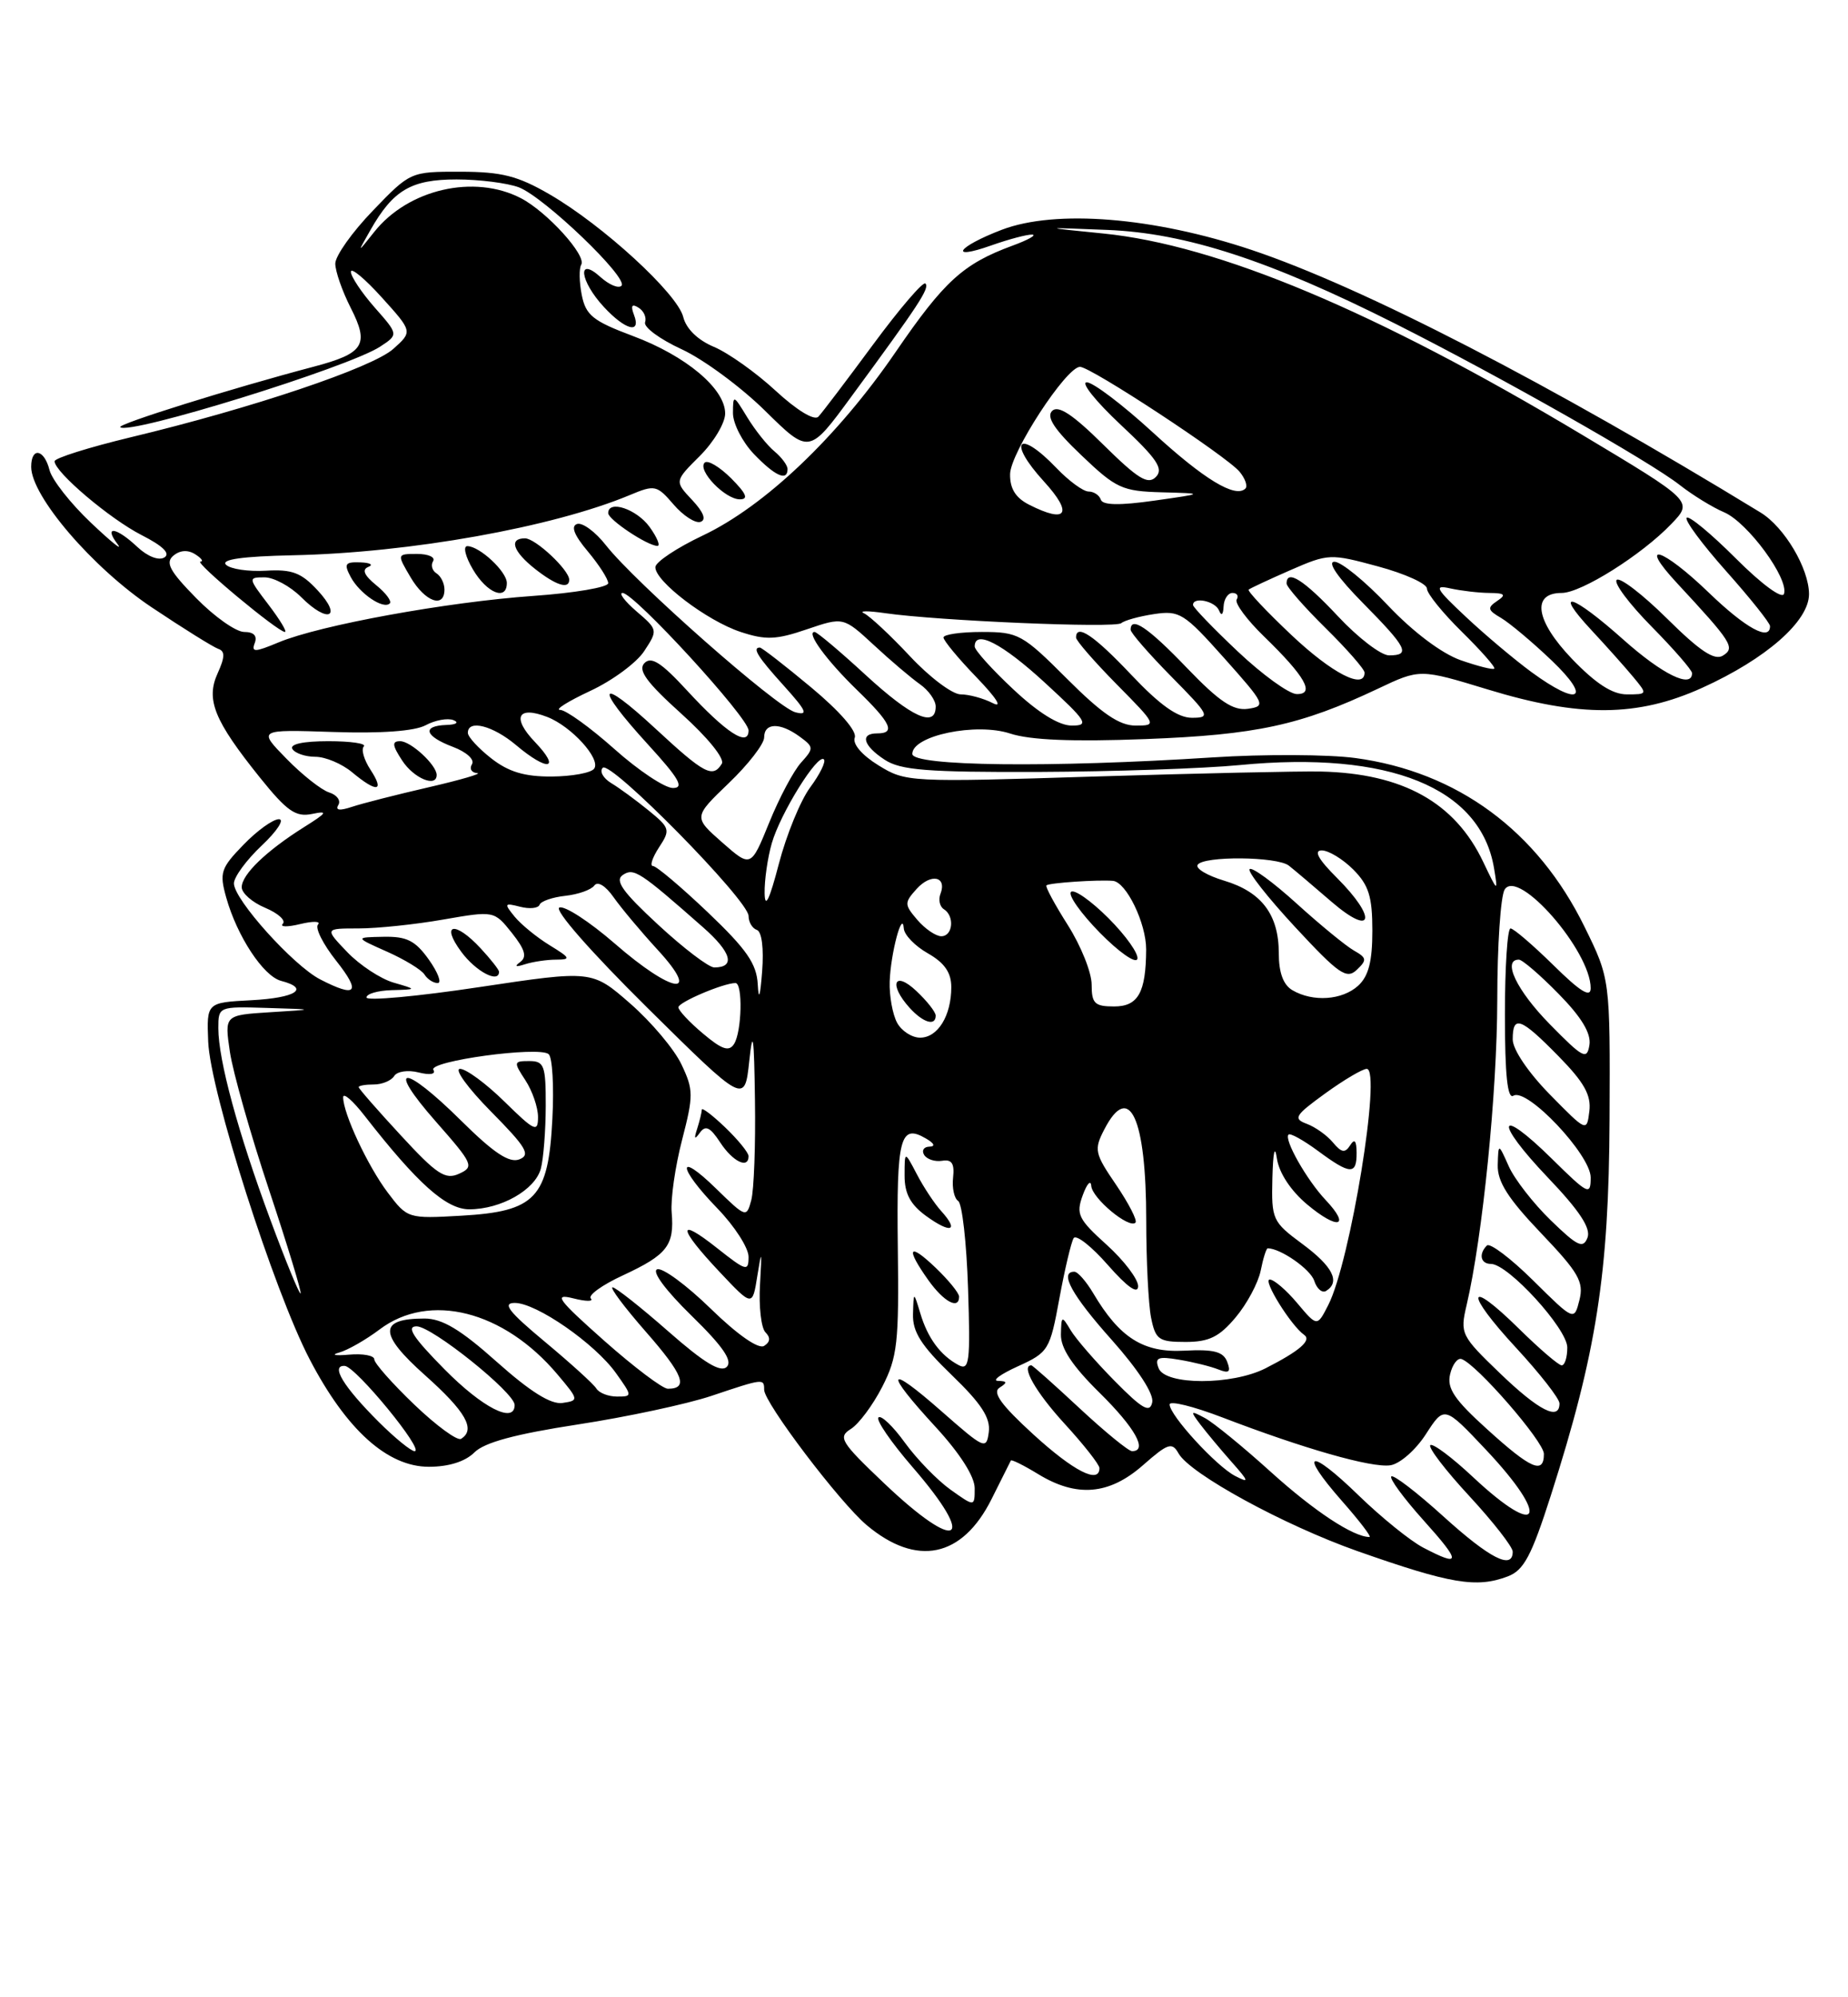 <?xml version="1.0" encoding="UTF-8" standalone="no"?>
<!DOCTYPE svg PUBLIC "-//W3C//DTD SVG 1.1//EN" "http://www.w3.org/Graphics/SVG/1.1/DTD/svg11.dtd" >
<svg xmlns="http://www.w3.org/2000/svg" xmlns:xlink="http://www.w3.org/1999/xlink" version="1.1" viewBox="0 0 237 256">
 <g >
 <path fill="currentColor"
d=" M 193.37 202.05 C 195.43 201.27 196.41 199.42 198.89 191.68 C 204.75 173.38 206.33 163.27 206.42 143.49 C 206.50 125.47 206.50 125.47 203.20 118.77 C 197.16 106.47 186.89 98.92 173.83 97.16 C 170.35 96.69 162.10 96.65 155.50 97.08 C 134.69 98.42 117.00 98.21 117.00 96.63 C 117.00 94.28 125.19 92.58 129.55 94.02 C 132.12 94.86 137.52 95.09 146.89 94.73 C 161.12 94.19 166.80 92.96 176.70 88.28 C 182.10 85.72 182.10 85.72 190.80 88.37 C 202.59 91.97 210.03 91.91 218.30 88.16 C 226.51 84.44 232.00 79.62 232.00 76.15 C 231.99 72.86 228.85 67.57 225.80 65.70 C 198.68 49.14 174.78 36.81 160.50 32.03 C 147.95 27.83 135.38 26.82 128.48 29.45 C 122.78 31.63 121.54 33.43 127.09 31.47 C 129.38 30.66 131.76 30.03 132.38 30.07 C 132.99 30.11 131.86 30.75 129.84 31.49 C 123.53 33.81 121.09 36.03 114.87 45.11 C 107.42 55.99 98.08 64.87 90.13 68.64 C 86.81 70.21 84.08 72.03 84.05 72.68 C 83.97 74.48 90.65 79.56 94.96 80.99 C 98.20 82.06 99.53 82.01 103.48 80.66 C 108.16 79.07 108.16 79.07 112.06 82.67 C 114.20 84.66 116.87 86.92 117.98 87.70 C 119.09 88.48 120.00 89.76 120.00 90.56 C 120.00 93.34 116.93 91.95 111.00 86.50 C 107.71 83.47 104.77 81.00 104.47 81.00 C 103.33 81.00 106.01 84.66 109.92 88.45 C 114.28 92.68 114.90 94.00 112.50 94.00 C 110.25 94.00 110.69 95.57 113.46 97.38 C 115.50 98.72 118.91 98.99 133.21 98.94 C 142.72 98.90 154.32 98.51 159.00 98.06 C 178.17 96.21 189.86 100.95 191.60 111.25 C 192.13 114.42 192.09 114.40 190.21 110.46 C 186.58 102.84 179.90 99.13 169.40 98.89 C 166.70 98.83 153.63 99.12 140.35 99.53 C 116.58 100.28 116.15 100.25 112.65 98.09 C 110.54 96.79 109.31 95.35 109.62 94.54 C 109.93 93.73 107.69 91.15 104.02 88.10 C 100.65 85.29 97.69 83.00 97.45 83.00 C 96.43 83.00 97.18 84.20 100.54 87.91 C 103.44 91.13 103.71 91.74 101.99 91.29 C 99.61 90.67 81.43 74.64 77.71 69.89 C 76.36 68.16 74.69 66.94 74.01 67.16 C 73.18 67.44 73.63 68.59 75.39 70.68 C 76.82 72.39 78.00 74.22 78.00 74.75 C 78.00 75.27 73.68 76.01 68.39 76.38 C 57.31 77.16 41.02 80.13 35.74 82.33 C 32.68 83.61 32.21 83.63 32.67 82.42 C 33.02 81.50 32.55 81.00 31.32 81.00 C 30.27 81.00 27.50 79.05 25.16 76.66 C 21.75 73.19 21.17 72.11 22.24 71.22 C 23.09 70.51 24.10 70.45 25.03 71.04 C 25.84 71.55 26.14 71.98 25.71 71.98 C 24.83 72.00 35.64 81.00 36.54 81.00 C 36.85 81.00 35.90 79.43 34.43 77.50 C 31.81 74.07 31.80 74.00 33.93 74.00 C 35.12 74.00 37.24 75.15 38.64 76.55 C 42.06 79.97 43.97 79.15 40.73 75.66 C 38.64 73.40 37.45 72.95 34.09 73.15 C 31.84 73.28 29.54 72.94 28.98 72.38 C 28.30 71.70 31.11 71.31 37.56 71.17 C 52.54 70.86 70.89 67.58 80.78 63.45 C 83.98 62.11 84.24 62.17 86.39 64.67 C 87.63 66.11 89.18 67.11 89.84 66.89 C 90.61 66.63 90.23 65.65 88.77 64.09 C 86.50 61.68 86.50 61.68 89.75 58.44 C 91.54 56.66 93.00 54.21 93.00 53.00 C 93.00 49.82 87.98 45.61 81.15 43.06 C 76.05 41.15 75.13 40.41 74.61 37.82 C 74.28 36.15 74.25 34.41 74.54 33.93 C 75.26 32.77 70.15 27.14 66.80 25.40 C 60.81 22.30 52.36 24.24 48.00 29.72 C 45.79 32.50 45.79 32.50 47.50 29.50 C 50.42 24.36 52.73 23.00 58.55 23.00 C 61.47 23.00 65.07 23.46 66.54 24.01 C 69.79 25.25 80.66 35.67 79.70 36.63 C 79.32 37.01 78.11 36.50 77.01 35.51 C 73.97 32.76 74.34 36.00 77.45 39.35 C 80.21 42.33 82.27 42.85 81.30 40.34 C 80.86 39.18 81.04 38.90 81.88 39.43 C 82.56 39.84 82.94 40.69 82.73 41.31 C 82.52 41.93 84.64 43.49 87.43 44.77 C 90.22 46.06 95.04 49.61 98.13 52.66 C 103.77 58.21 103.77 58.21 109.17 50.85 C 117.89 38.99 119.25 36.92 118.68 36.34 C 118.38 36.05 115.37 39.56 111.98 44.15 C 108.59 48.74 105.43 52.91 104.95 53.41 C 104.43 53.95 102.19 52.59 99.48 50.09 C 96.95 47.75 93.38 45.22 91.56 44.46 C 89.49 43.59 88.00 42.15 87.62 40.62 C 86.87 37.63 77.33 28.88 70.50 24.92 C 66.40 22.54 64.34 22.02 59.07 22.01 C 52.65 22.00 52.62 22.01 47.82 27.00 C 45.17 29.74 43.00 32.80 43.00 33.79 C 43.00 34.77 43.89 37.32 44.98 39.46 C 47.39 44.19 46.70 45.29 40.23 47.00 C 29.76 49.76 15.03 54.36 15.42 54.75 C 16.48 55.82 44.71 47.08 48.75 44.43 C 51.11 42.88 51.11 42.88 48.05 39.41 C 46.37 37.50 45.00 35.44 45.00 34.84 C 45.00 34.23 46.78 35.71 48.96 38.12 C 52.92 42.50 52.92 42.50 50.44 44.72 C 47.75 47.13 32.32 52.32 16.75 56.05 C 11.39 57.34 7.00 58.72 7.00 59.12 C 7.00 60.50 14.07 66.50 18.17 68.59 C 20.90 69.98 21.89 70.95 21.08 71.45 C 20.36 71.89 18.92 71.33 17.61 70.10 C 14.90 67.55 13.24 67.32 15.08 69.75 C 15.80 70.71 14.27 69.47 11.66 67.00 C 9.05 64.53 6.66 61.49 6.35 60.25 C 5.67 57.55 4.00 57.25 4.00 59.84 C 4.00 63.59 11.87 72.77 19.42 77.82 C 23.50 80.55 27.36 82.95 28.00 83.17 C 28.87 83.46 28.85 84.23 27.92 86.28 C 26.37 89.67 27.46 92.35 33.34 99.67 C 36.80 103.97 37.92 104.75 40.00 104.33 C 42.12 103.89 41.97 104.15 39.00 106.01 C 34.15 109.06 31.00 112.09 31.00 113.72 C 31.00 114.48 32.36 115.67 34.02 116.36 C 35.68 117.06 36.69 117.98 36.27 118.40 C 35.85 118.82 36.85 118.84 38.50 118.44 C 40.15 118.04 41.17 118.07 40.78 118.50 C 40.38 118.93 41.43 121.02 43.11 123.14 C 46.34 127.22 45.73 127.94 41.06 125.53 C 37.61 123.75 30.00 115.29 30.00 113.23 C 30.00 112.41 31.61 110.22 33.57 108.37 C 35.54 106.52 36.52 105.00 35.77 105.00 C 35.01 105.00 32.96 106.47 31.22 108.28 C 28.31 111.27 28.12 111.86 29.01 115.03 C 30.40 120.00 33.78 125.13 36.05 125.72 C 39.80 126.70 37.95 127.90 32.25 128.20 C 26.50 128.50 26.50 128.50 26.70 133.50 C 26.95 139.87 35.12 165.43 39.72 174.24 C 44.43 183.27 49.69 188.00 55.00 188.00 C 57.55 188.00 59.67 187.33 60.84 186.16 C 62.12 184.88 66.08 183.81 74.09 182.58 C 80.36 181.62 88.07 179.97 91.22 178.92 C 97.92 176.67 98.00 176.66 98.00 178.13 C 98.00 179.79 107.67 192.55 111.15 195.48 C 117.56 200.86 123.39 199.66 127.15 192.17 C 128.44 189.60 129.56 187.36 129.64 187.20 C 129.71 187.03 131.29 187.81 133.14 188.94 C 138.08 191.96 142.24 191.61 146.57 187.81 C 149.79 184.98 150.31 184.81 151.14 186.28 C 152.61 188.91 164.66 195.48 174.06 198.80 C 186.05 203.02 189.36 203.57 193.37 202.05 Z  M 48.24 75.00 C 46.70 73.74 46.38 73.01 47.24 72.66 C 47.93 72.39 47.47 72.12 46.21 72.08 C 44.25 72.01 44.08 72.27 44.98 73.96 C 46.12 76.09 49.18 78.16 49.99 77.34 C 50.27 77.06 49.48 76.00 48.24 75.00 Z  M 57.00 75.56 C 57.00 74.77 56.54 73.84 55.98 73.49 C 55.42 73.14 55.23 72.44 55.54 71.93 C 55.86 71.42 54.94 71.00 53.50 71.00 C 50.89 71.00 50.89 71.00 52.66 74.00 C 54.51 77.14 57.00 78.03 57.00 75.56 Z  M 65.00 74.72 C 65.00 73.26 61.50 70.00 59.93 70.00 C 59.36 70.00 59.68 71.35 60.66 73.00 C 62.46 76.05 65.00 77.05 65.00 74.72 Z  M 73.00 74.31 C 73.00 73.06 68.67 69.00 67.33 69.00 C 65.22 69.00 65.78 70.68 68.63 72.93 C 71.30 75.03 73.00 75.57 73.00 74.31 Z  M 83.30 67.53 C 81.63 65.24 78.00 64.03 78.00 65.77 C 78.00 66.60 82.99 69.93 84.30 69.97 C 84.73 69.99 84.28 68.89 83.30 67.53 Z  M 93.76 61.30 C 92.27 59.82 90.75 58.92 90.37 59.30 C 89.40 60.27 92.98 64.00 94.88 64.00 C 96.03 64.00 95.73 63.28 93.76 61.30 Z  M 101.00 60.12 C 101.00 59.64 100.25 58.63 99.34 57.87 C 98.42 57.12 96.85 55.15 95.84 53.50 C 94.05 50.56 94.01 50.55 94.00 52.95 C 94.00 54.29 95.21 56.65 96.69 58.20 C 99.40 61.02 101.00 61.74 101.00 60.12 Z  M 182.50 198.35 C 180.85 197.48 177.15 194.49 174.27 191.70 C 167.90 185.50 166.43 185.93 172.07 192.35 C 174.33 194.91 175.93 197.00 175.63 197.00 C 173.56 197.00 168.55 193.69 163.00 188.68 C 159.43 185.45 155.60 182.32 154.50 181.74 C 152.65 180.75 152.61 180.82 153.95 182.59 C 154.75 183.64 156.55 185.80 157.95 187.38 C 160.20 189.92 160.25 190.13 158.39 189.17 C 155.98 187.92 150.00 181.40 150.00 180.01 C 150.00 179.50 153.04 180.25 156.75 181.67 C 167.24 185.69 175.89 188.16 178.30 187.81 C 179.51 187.64 181.55 185.86 182.86 183.83 C 185.23 180.16 185.23 180.16 190.58 185.83 C 198.88 194.63 197.58 197.43 188.94 189.35 C 186.21 186.79 183.73 184.94 183.43 185.23 C 183.14 185.53 185.39 188.47 188.45 191.77 C 191.50 195.07 194.00 198.27 194.00 198.88 C 194.00 201.25 191.10 199.78 185.13 194.38 C 181.71 191.28 178.70 188.97 178.43 189.24 C 178.16 189.50 180.02 192.03 182.56 194.86 C 187.43 200.27 187.41 200.92 182.50 198.35 Z  M 113.39 190.12 C 107.82 184.83 107.44 184.21 109.11 183.16 C 110.13 182.53 111.94 180.10 113.14 177.76 C 115.10 173.93 115.30 172.12 115.14 159.82 C 114.97 145.81 115.44 143.99 118.74 145.92 C 119.82 146.54 120.00 146.95 119.19 146.97 C 118.47 146.99 118.17 147.46 118.52 148.03 C 118.87 148.59 119.90 148.93 120.83 148.78 C 122.06 148.57 122.43 149.13 122.23 150.93 C 122.08 152.26 122.38 153.61 122.88 153.93 C 123.39 154.24 123.96 159.29 124.15 165.15 C 124.46 174.62 124.32 175.71 122.92 174.96 C 120.61 173.72 118.97 171.51 118.02 168.31 C 117.17 165.50 117.17 165.50 117.09 168.43 C 117.02 170.71 118.14 172.47 122.06 176.25 C 125.85 179.90 127.04 181.73 126.81 183.54 C 126.51 185.85 126.26 185.73 120.75 180.89 C 113.68 174.67 113.31 175.66 120.01 182.92 C 123.10 186.28 125.00 189.25 125.00 190.74 C 125.00 193.14 125.00 193.14 121.91 190.94 C 120.21 189.73 117.57 187.01 116.04 184.90 C 114.52 182.79 112.99 181.34 112.66 181.68 C 112.32 182.01 114.29 184.87 117.02 188.03 C 125.43 197.73 122.92 199.18 113.39 190.12 Z  M 123.00 166.19 C 123.00 165.74 121.65 164.08 120.00 162.50 C 116.52 159.17 116.09 159.91 119.07 164.10 C 121.05 166.87 123.00 167.91 123.00 166.19 Z  M 120.73 155.25 C 119.85 154.29 118.44 152.15 117.58 150.50 C 116.01 147.50 116.01 147.50 116.01 150.67 C 116.00 152.97 116.75 154.38 118.75 155.84 C 121.93 158.15 123.05 157.82 120.73 155.25 Z  M 132.52 183.85 C 128.39 180.07 127.23 178.47 128.19 177.86 C 129.22 177.21 129.18 177.02 128.00 176.99 C 127.17 176.97 128.32 176.13 130.55 175.12 C 134.46 173.34 134.65 173.04 135.86 166.44 C 136.55 162.69 137.38 159.20 137.69 158.70 C 138.00 158.19 139.98 159.74 142.08 162.14 C 144.58 164.98 145.93 165.93 145.96 164.87 C 145.98 163.97 144.17 161.58 141.94 159.56 C 138.27 156.25 137.97 155.62 138.86 153.19 C 139.40 151.71 139.89 151.18 139.95 152.00 C 140.07 153.60 144.80 157.53 145.62 156.71 C 145.89 156.45 144.77 154.27 143.15 151.88 C 140.38 147.83 140.28 147.36 141.62 144.77 C 144.83 138.55 147.00 143.25 147.00 156.44 C 147.00 161.56 147.28 167.16 147.62 168.88 C 148.19 171.71 148.60 172.00 152.04 172.00 C 155.05 172.00 156.36 171.36 158.46 168.86 C 159.92 167.13 161.36 164.43 161.68 162.86 C 161.99 161.29 162.40 160.00 162.58 160.00 C 164.23 160.00 168.08 162.69 168.55 164.17 C 168.88 165.19 169.56 165.77 170.07 165.46 C 171.93 164.31 170.92 162.32 167.02 159.44 C 163.18 156.60 163.05 156.31 163.18 151.00 C 163.27 147.63 163.49 146.66 163.76 148.50 C 164.04 150.34 165.54 152.62 167.64 154.38 C 171.58 157.68 173.28 157.28 170.02 153.82 C 167.59 151.25 164.63 146.03 165.25 145.42 C 165.47 145.20 167.16 146.14 169.02 147.51 C 173.17 150.58 174.00 150.62 173.98 147.75 C 173.97 146.19 173.72 145.90 173.15 146.80 C 172.50 147.82 172.04 147.75 170.95 146.44 C 170.19 145.52 168.68 144.45 167.58 144.04 C 165.81 143.38 166.06 142.97 169.95 140.15 C 172.34 138.42 174.74 137.00 175.28 137.00 C 177.21 137.00 173.17 161.77 170.34 167.28 C 168.92 170.06 168.92 170.06 166.37 167.03 C 164.97 165.36 163.38 164.00 162.84 164.00 C 161.89 164.00 165.57 169.92 167.25 171.09 C 168.25 171.79 166.68 173.15 162.30 175.38 C 157.98 177.57 149.43 177.56 148.59 175.37 C 148.06 174.00 148.50 173.82 151.23 174.28 C 153.03 174.58 155.29 175.14 156.26 175.53 C 157.63 176.07 157.88 175.85 157.38 174.54 C 156.88 173.24 155.66 172.92 151.88 173.12 C 146.63 173.40 143.59 171.48 140.20 165.75 C 139.30 164.24 138.22 163.00 137.78 163.00 C 135.81 163.00 137.45 166.00 142.58 171.74 C 145.97 175.55 148.00 178.67 147.77 179.74 C 147.47 181.15 146.51 180.61 142.95 177.00 C 140.50 174.52 137.96 171.59 137.31 170.50 C 136.17 168.59 136.11 168.62 136.06 171.04 C 136.02 172.80 137.52 175.07 141.00 178.50 C 145.58 183.01 147.25 186.00 145.18 186.00 C 144.73 186.00 141.71 183.53 138.45 180.50 C 135.20 177.47 132.42 175.00 132.27 175.00 C 130.87 175.00 132.82 178.43 136.50 182.45 C 138.97 185.14 141.00 187.72 141.00 188.17 C 141.00 190.26 137.69 188.57 132.52 183.85 Z  M 190.73 183.20 C 186.53 179.41 185.54 177.94 185.97 176.15 C 186.26 174.90 186.92 174.02 187.43 174.19 C 189.36 174.83 198.00 184.77 198.00 186.35 C 198.00 189.01 196.35 188.30 190.73 183.20 Z  M 48.57 182.25 C 44.03 177.72 42.36 174.97 44.21 175.07 C 45.63 175.16 54.53 186.00 53.17 186.00 C 52.71 186.00 50.64 184.31 48.57 182.25 Z  M 53.13 180.03 C 50.31 177.33 48.00 174.72 48.00 174.23 C 48.00 173.74 46.54 173.47 44.75 173.63 C 42.96 173.79 42.40 173.66 43.50 173.36 C 44.60 173.05 46.93 171.72 48.68 170.40 C 55.08 165.58 64.59 167.98 71.49 176.16 C 74.25 179.43 74.26 179.51 72.14 179.82 C 70.66 180.04 68.02 178.39 63.74 174.58 C 59.07 170.41 56.73 169.01 54.45 169.00 C 48.53 169.00 48.55 170.96 54.51 176.27 C 59.74 180.93 61.05 183.23 59.13 184.42 C 58.66 184.71 55.96 182.74 53.13 180.03 Z  M 57.00 175.50 C 52.97 171.42 52.05 170.00 53.43 170.00 C 55.39 170.00 66.00 178.50 66.00 180.08 C 66.00 182.54 61.89 180.45 57.00 175.50 Z  M 192.35 176.00 C 187.36 171.20 187.23 170.93 188.09 167.27 C 190.14 158.51 192.00 140.02 192.02 128.20 C 192.02 121.21 192.45 114.83 192.97 114.01 C 194.72 111.25 204.00 121.90 204.00 126.66 C 204.00 127.93 202.67 127.11 199.22 123.71 C 196.58 121.12 194.11 119.00 193.72 119.00 C 193.32 119.00 193.00 123.98 193.00 130.06 C 193.00 137.81 193.33 140.92 194.09 140.44 C 195.83 139.37 204.00 148.01 204.00 150.92 C 204.00 153.27 203.70 153.13 199.02 148.52 C 192.00 141.61 191.56 143.64 198.50 150.92 C 202.58 155.19 204.05 157.43 203.59 158.64 C 203.03 160.08 202.31 159.74 198.89 156.42 C 196.66 154.26 194.24 151.15 193.50 149.50 C 192.16 146.50 192.16 146.50 192.08 149.32 C 192.02 151.45 193.39 153.61 197.62 158.04 C 202.46 163.11 203.14 164.30 202.56 166.62 C 201.88 169.32 201.88 169.32 196.63 164.13 C 193.75 161.28 191.07 159.26 190.69 159.64 C 189.60 160.73 189.88 162.00 191.21 162.00 C 193.41 162.00 201.00 170.31 201.00 172.71 C 201.00 173.97 200.68 175.00 200.28 175.00 C 199.89 175.00 197.43 172.89 194.81 170.31 C 188.06 163.67 187.78 165.57 194.45 172.77 C 197.50 176.07 200.00 179.27 200.00 179.88 C 200.00 182.16 197.36 180.82 192.35 176.00 Z  M 76.48 177.97 C 76.14 177.41 73.16 174.71 69.87 171.97 C 65.24 168.12 64.37 167.00 66.02 167.00 C 68.79 167.00 76.29 172.20 79.00 176.00 C 81.11 178.96 81.11 179.00 79.13 179.00 C 78.02 179.00 76.83 178.54 76.48 177.97 Z  M 77.47 171.83 C 71.50 166.53 70.95 165.77 73.51 166.41 C 75.15 166.83 76.17 166.83 75.77 166.43 C 75.37 166.03 77.23 164.69 79.90 163.46 C 85.58 160.82 86.50 159.63 86.14 155.41 C 85.99 153.69 86.59 149.51 87.47 146.12 C 88.95 140.41 88.94 139.68 87.40 136.44 C 86.49 134.50 83.53 130.99 80.84 128.64 C 75.93 124.35 75.93 124.35 61.47 126.52 C 53.51 127.72 47.00 128.31 47.00 127.85 C 47.00 127.38 48.46 126.96 50.25 126.91 C 53.50 126.82 53.50 126.82 50.46 125.94 C 48.79 125.45 46.12 123.69 44.53 122.03 C 41.63 119.00 41.63 119.00 45.98 119.00 C 48.38 119.00 53.27 118.49 56.85 117.86 C 63.37 116.73 63.37 116.73 65.65 119.58 C 67.34 121.71 67.61 122.65 66.71 123.31 C 65.92 123.89 66.13 123.98 67.33 123.59 C 68.34 123.27 70.14 123.00 71.33 123.00 C 73.26 122.99 73.16 122.79 70.50 121.16 C 68.85 120.15 66.83 118.50 66.00 117.49 C 64.62 115.80 64.67 115.70 66.70 116.22 C 67.91 116.53 69.04 116.42 69.20 115.96 C 69.37 115.51 70.85 115.00 72.50 114.82 C 74.15 114.64 75.82 114.05 76.22 113.50 C 76.65 112.91 77.66 113.53 78.69 115.00 C 79.66 116.38 82.20 119.41 84.35 121.75 C 90.05 127.95 86.24 127.38 78.82 120.92 C 75.60 118.13 72.42 116.06 71.74 116.32 C 71.02 116.59 75.78 122.01 83.00 129.15 C 95.50 141.50 95.50 141.50 96.09 136.00 C 96.55 131.68 96.71 132.75 96.82 141.00 C 96.91 146.78 96.69 152.54 96.35 153.82 C 95.74 156.10 95.67 156.08 91.86 152.37 C 86.75 147.37 86.87 149.59 92.00 154.88 C 94.20 157.15 96.00 159.94 96.00 161.09 C 96.00 163.01 95.71 162.93 92.00 160.00 C 86.79 155.87 86.91 157.32 92.26 163.00 C 96.50 167.50 96.50 167.50 97.13 163.50 C 97.68 160.07 97.72 160.23 97.47 164.63 C 97.30 167.46 97.62 170.22 98.17 170.77 C 98.84 171.44 98.78 172.02 97.99 172.51 C 97.27 172.95 94.59 171.09 91.15 167.74 C 88.04 164.71 84.95 162.44 84.28 162.69 C 83.56 162.96 85.37 165.40 88.68 168.63 C 92.71 172.56 93.98 174.42 93.21 175.19 C 92.43 175.97 90.31 174.69 85.70 170.64 C 82.17 167.54 78.95 165.00 78.56 165.00 C 78.16 165.00 80.09 167.57 82.84 170.71 C 87.64 176.18 88.34 178.00 85.65 178.00 C 84.98 178.00 81.30 175.22 77.47 171.83 Z  M 96.00 148.19 C 96.00 147.74 94.65 146.08 93.00 144.50 C 91.35 142.92 90.00 141.90 90.00 142.23 C 90.00 142.56 89.73 143.66 89.41 144.67 C 88.98 145.99 89.07 146.13 89.75 145.19 C 90.48 144.18 91.07 144.46 92.37 146.44 C 93.98 148.90 96.00 149.87 96.00 148.19 Z  M 55.00 123.00 C 53.26 120.56 52.17 120.01 49.18 120.07 C 45.50 120.14 45.50 120.14 49.64 121.98 C 51.91 122.99 54.07 124.31 54.44 124.91 C 54.82 125.51 55.57 126.00 56.13 126.00 C 56.68 126.00 56.17 124.65 55.00 123.00 Z  M 64.00 124.55 C 64.00 124.30 62.94 122.95 61.64 121.55 C 58.34 117.99 56.45 118.34 59.16 122.00 C 61.03 124.53 64.00 126.09 64.00 124.55 Z  M 34.65 156.28 C 30.52 145.14 28.00 135.86 28.00 131.79 C 28.00 129.01 28.03 129.00 34.25 129.19 C 40.50 129.38 40.50 129.38 34.64 129.74 C 28.79 130.11 28.79 130.11 29.48 134.80 C 29.86 137.39 32.12 145.35 34.50 152.50 C 36.88 159.65 38.70 165.63 38.55 165.78 C 38.40 165.93 36.64 161.66 34.65 156.28 Z  M 49.73 152.86 C 47.16 149.45 43.99 142.68 44.01 140.63 C 44.02 140.01 45.25 141.07 46.75 143.00 C 53.54 151.71 57.23 155.00 60.18 155.00 C 64.25 155.00 68.63 152.51 69.36 149.79 C 69.70 148.53 69.98 144.91 69.99 141.75 C 70.00 136.56 69.79 136.00 67.88 136.00 C 65.87 136.00 65.84 136.11 67.38 138.46 C 68.27 139.82 69.00 141.94 69.00 143.17 C 69.00 145.19 68.57 145.00 64.71 141.21 C 62.35 138.89 59.78 137.00 59.00 137.00 C 58.21 137.00 60.00 139.46 62.96 142.46 C 67.51 147.06 68.08 148.03 66.60 148.60 C 65.31 149.10 63.31 147.77 59.14 143.64 C 51.70 136.28 49.39 136.36 55.89 143.75 C 60.68 149.19 60.84 149.55 58.88 150.44 C 57.11 151.25 56.02 150.53 51.41 145.53 C 48.43 142.31 46.00 139.53 46.00 139.34 C 46.00 139.15 46.87 139.00 47.94 139.00 C 49.01 139.00 50.18 138.51 50.55 137.92 C 50.92 137.32 52.32 137.11 53.69 137.46 C 55.14 137.82 55.93 137.69 55.58 137.13 C 54.89 136.01 69.10 134.06 70.36 135.11 C 70.84 135.50 71.06 139.24 70.84 143.40 C 70.33 153.55 68.70 155.28 59.14 155.82 C 52.33 156.21 52.24 156.18 49.73 152.86 Z  M 198.75 140.27 C 195.97 137.43 194.00 134.51 194.00 133.22 C 194.00 130.05 195.02 130.43 199.87 135.37 C 203.16 138.72 204.08 140.36 203.83 142.42 C 203.50 145.10 203.49 145.09 198.75 140.27 Z  M 198.75 131.27 C 194.51 126.95 192.62 123.00 194.79 123.00 C 195.23 123.00 197.52 124.97 199.88 127.38 C 202.82 130.37 204.07 132.44 203.84 133.93 C 203.53 135.89 203.03 135.63 198.75 131.27 Z  M 90.15 132.47 C 88.42 131.02 87.00 129.50 87.00 129.11 C 87.00 128.46 92.78 126.00 94.32 126.00 C 95.28 126.00 95.14 132.24 94.14 133.81 C 93.49 134.83 92.59 134.53 90.15 132.47 Z  M 115.04 131.07 C 114.47 130.00 114.04 127.64 114.10 125.82 C 114.21 122.26 115.73 116.51 115.91 119.00 C 115.96 119.83 117.36 121.27 119.01 122.20 C 121.13 123.41 122.00 124.66 122.00 126.52 C 122.00 130.19 120.27 133.00 118.00 133.00 C 116.94 133.00 115.60 132.13 115.04 131.07 Z  M 120.00 130.17 C 120.00 129.72 118.88 128.29 117.50 127.00 C 114.66 124.34 113.95 126.18 116.65 129.17 C 118.39 131.09 120.00 131.57 120.00 130.17 Z  M 97.18 126.18 C 97.04 123.53 95.76 121.68 90.77 116.93 C 87.34 113.67 84.18 111.00 83.74 111.00 C 83.31 111.00 83.66 109.93 84.51 108.62 C 86.00 106.36 85.93 106.12 83.17 103.87 C 81.57 102.57 79.42 100.99 78.38 100.37 C 77.35 99.74 76.86 98.86 77.30 98.41 C 78.27 97.39 96.00 115.40 96.00 117.40 C 96.00 118.19 96.48 118.99 97.06 119.19 C 97.70 119.40 97.97 121.56 97.74 124.52 C 97.49 127.76 97.30 128.34 97.18 126.18 Z  M 140.00 126.20 C 140.00 124.65 138.63 121.23 136.95 118.58 C 135.27 115.93 134.03 113.64 134.20 113.48 C 134.53 113.16 140.76 112.74 142.72 112.90 C 144.44 113.04 147.00 118.34 146.99 121.70 C 146.96 127.23 145.96 129.00 142.88 129.00 C 140.39 129.00 140.00 128.62 140.00 126.20 Z  M 142.16 117.69 C 139.91 115.44 137.74 113.92 137.35 114.32 C 136.95 114.72 138.62 117.07 141.05 119.55 C 143.49 122.03 145.65 123.55 145.86 122.92 C 146.07 122.29 144.40 119.93 142.16 117.69 Z  M 165.75 126.92 C 164.58 126.24 164.00 124.67 164.00 122.17 C 164.00 117.24 161.80 114.32 157.00 112.88 C 154.83 112.23 153.30 111.32 153.59 110.85 C 154.31 109.69 163.79 109.77 165.29 110.95 C 165.96 111.47 168.41 113.55 170.75 115.57 C 176.09 120.17 176.67 117.73 171.47 112.53 C 169.07 110.14 168.44 109.00 169.51 109.00 C 170.38 109.00 172.20 110.10 173.55 111.45 C 175.54 113.45 176.00 114.91 176.00 119.30 C 176.00 123.25 175.51 125.13 174.17 126.35 C 172.12 128.20 168.39 128.46 165.75 126.92 Z  M 173.63 121.83 C 172.61 121.25 169.30 118.54 166.29 115.81 C 163.28 113.08 160.57 111.10 160.26 111.40 C 159.96 111.70 162.59 115.05 166.11 118.84 C 171.70 124.86 172.69 125.55 174.00 124.31 C 175.33 123.05 175.29 122.77 173.63 121.83 Z  M 84.41 118.53 C 79.85 114.32 78.81 112.86 79.87 112.15 C 81.28 111.20 82.04 111.70 90.17 118.86 C 93.82 122.07 94.35 124.00 91.60 124.00 C 90.90 124.00 87.66 121.54 84.41 118.53 Z  M 117.65 117.91 C 115.96 115.93 115.96 115.71 117.56 113.93 C 119.40 111.90 121.47 112.33 120.61 114.57 C 120.32 115.32 120.52 116.20 121.04 116.53 C 122.45 117.40 122.21 120.00 120.72 120.00 C 120.02 120.00 118.64 119.06 117.65 117.91 Z  M 98.06 114.49 C 98.03 112.84 98.44 109.95 98.98 108.08 C 100.08 104.25 104.87 96.54 105.66 97.33 C 105.95 97.61 105.16 99.22 103.91 100.91 C 102.66 102.59 100.85 107.02 99.88 110.74 C 98.68 115.34 98.10 116.54 98.06 114.49 Z  M 92.61 107.97 C 88.93 104.73 88.93 104.73 93.46 100.38 C 95.96 97.99 98.00 95.35 98.00 94.52 C 98.00 92.62 100.03 92.57 102.55 94.41 C 104.38 95.75 104.39 95.91 102.74 97.74 C 101.78 98.79 99.94 102.25 98.65 105.43 C 96.30 111.21 96.30 111.21 92.61 107.97 Z  M 43.39 103.18 C 43.74 102.61 43.21 101.88 42.21 101.57 C 41.21 101.25 38.75 99.31 36.74 97.25 C 33.07 93.50 33.07 93.50 42.72 93.82 C 48.86 94.03 53.17 93.71 54.58 92.96 C 55.80 92.30 57.41 92.01 58.15 92.30 C 58.91 92.61 58.52 92.88 57.25 92.92 C 54.06 93.03 54.46 94.36 58.09 95.73 C 59.82 96.38 60.90 97.36 60.53 97.95 C 60.17 98.53 60.47 99.04 61.19 99.09 C 61.91 99.13 59.12 99.95 55.00 100.90 C 50.88 101.85 46.43 102.98 45.12 103.42 C 43.56 103.94 42.97 103.86 43.39 103.18 Z  M 47.52 98.67 C 46.68 97.39 46.29 96.04 46.66 95.67 C 47.03 95.30 44.98 95.00 42.11 95.00 C 38.88 95.00 37.12 95.38 37.50 96.00 C 37.84 96.55 39.17 97.00 40.45 97.00 C 41.73 97.00 43.84 97.89 45.14 98.97 C 48.33 101.63 49.37 101.50 47.52 98.67 Z  M 56.00 99.33 C 56.00 98.06 52.69 95.00 51.32 95.00 C 50.24 95.00 50.29 95.52 51.59 97.50 C 53.08 99.77 56.00 100.98 56.00 99.33 Z  M 78.79 96.00 C 75.70 93.25 72.58 91.00 71.84 90.99 C 71.10 90.98 72.83 89.90 75.67 88.57 C 78.52 87.25 81.65 84.94 82.62 83.45 C 84.38 80.77 84.37 80.71 81.64 78.37 C 80.13 77.07 79.32 76.00 79.84 76.00 C 81.33 76.00 96.00 91.99 96.00 93.62 C 96.00 95.81 93.12 93.94 88.08 88.47 C 84.81 84.92 83.52 84.09 82.64 85.00 C 81.78 85.90 82.92 87.46 87.38 91.48 C 90.76 94.52 92.97 97.25 92.57 97.89 C 91.41 99.77 90.33 99.20 84.06 93.39 C 76.68 86.56 76.11 87.77 83.10 95.42 C 87.09 99.78 87.79 101.00 86.30 101.00 C 85.25 101.00 81.87 98.75 78.79 96.00 Z  M 63.00 97.20 C 61.35 95.91 60.00 94.44 60.00 93.93 C 60.00 92.18 63.21 93.00 66.18 95.50 C 70.26 98.94 72.00 98.66 68.61 95.11 C 65.61 91.98 66.37 90.42 70.17 91.89 C 73.27 93.08 77.09 97.28 76.20 98.52 C 75.82 99.06 73.36 99.51 70.75 99.53 C 67.26 99.55 65.21 98.93 63.00 97.20 Z  M 129.96 88.36 C 127.23 85.81 125.00 83.34 125.00 82.86 C 125.00 80.65 128.54 82.48 134.00 87.50 C 139.42 92.48 139.74 93.00 137.45 93.00 C 135.81 93.00 133.16 91.36 129.96 88.36 Z  M 136.84 87.00 C 131.13 81.29 130.60 81.00 125.92 81.00 C 123.21 81.00 121.00 81.32 121.00 81.71 C 121.00 82.10 122.91 84.41 125.25 86.83 C 127.80 89.48 128.63 90.79 127.32 90.12 C 126.11 89.50 124.26 89.00 123.20 89.00 C 122.14 89.00 119.21 86.80 116.69 84.10 C 114.17 81.41 111.52 78.94 110.81 78.61 C 110.09 78.28 111.30 78.27 113.50 78.59 C 120.30 79.57 143.07 80.54 143.80 79.87 C 144.19 79.53 146.07 79.00 148.00 78.71 C 151.27 78.22 151.86 78.59 156.99 84.34 C 162.26 90.25 162.39 90.51 160.04 90.85 C 158.14 91.11 156.37 89.93 152.21 85.60 C 147.25 80.43 145.00 78.91 145.00 80.72 C 145.00 81.11 147.35 83.81 150.22 86.72 C 155.14 91.70 155.29 92.00 152.86 92.00 C 151.04 92.00 148.77 90.39 145.09 86.50 C 140.31 81.44 138.00 79.89 138.00 81.72 C 138.00 82.11 140.35 84.81 143.22 87.72 C 148.36 92.92 148.39 93.00 145.64 93.00 C 143.55 93.00 141.31 91.47 136.84 87.00 Z  M 158.75 83.51 C 155.59 80.53 153.00 77.84 153.00 77.54 C 153.00 76.44 155.85 77.04 156.34 78.25 C 156.64 79.00 156.87 78.80 156.92 77.75 C 156.96 76.79 157.48 76.00 158.06 76.00 C 158.64 76.00 158.89 76.38 158.60 76.84 C 158.32 77.30 159.90 79.44 162.12 81.59 C 167.38 86.69 168.70 89.01 166.29 88.96 C 165.30 88.94 161.91 86.49 158.75 83.51 Z  M 196.40 86.14 C 194.26 84.57 190.47 81.39 188.00 79.07 C 184.11 75.43 183.84 74.93 186.00 75.42 C 187.38 75.72 189.62 75.99 191.00 76.00 C 193.01 76.02 193.20 76.23 192.00 77.03 C 190.71 77.90 190.78 78.20 192.50 79.20 C 193.60 79.85 196.53 82.30 199.00 84.66 C 204.22 89.64 202.50 90.61 196.40 86.14 Z  M 201.59 84.44 C 196.93 79.57 196.37 76.00 200.28 76.00 C 202.79 76.00 210.55 71.12 214.34 67.16 C 217.14 64.25 217.14 64.25 202.82 55.68 C 176.45 39.90 156.21 31.41 141.50 29.93 C 133.50 29.13 133.50 29.13 142.00 29.47 C 152.08 29.87 162.80 33.36 179.00 41.52 C 192.40 48.27 211.63 59.17 215.44 62.18 C 217.06 63.45 219.62 65.03 221.13 65.67 C 224.14 66.97 229.44 74.18 228.79 76.12 C 228.56 76.82 225.92 74.88 222.62 71.58 C 219.45 68.41 216.61 66.06 216.31 66.36 C 216.01 66.66 218.29 69.74 221.37 73.20 C 224.46 76.67 226.99 79.84 227.00 80.25 C 227.01 82.23 223.90 80.53 219.19 76.00 C 213.17 70.19 209.93 69.21 215.08 74.75 C 222.12 82.33 222.57 83.03 220.96 84.03 C 219.88 84.70 218.02 83.47 213.78 79.27 C 210.63 76.16 207.73 73.94 207.33 74.33 C 206.94 74.73 208.95 77.41 211.81 80.31 C 214.66 83.20 217.00 85.89 217.00 86.28 C 217.00 88.30 213.22 86.46 208.21 82.00 C 201.63 76.13 199.07 75.36 204.08 80.75 C 206.00 82.81 208.41 85.51 209.44 86.75 C 211.30 88.99 211.30 89.00 208.64 89.00 C 206.77 89.00 204.65 87.62 201.59 84.44 Z  M 165.64 81.41 C 162.42 78.37 159.94 75.74 160.14 75.57 C 160.34 75.40 162.74 74.28 165.48 73.08 C 170.37 70.95 170.60 70.94 176.73 72.60 C 180.18 73.53 183.00 74.81 183.00 75.44 C 183.00 76.07 185.02 78.56 187.48 80.98 C 189.94 83.40 191.81 85.52 191.64 85.70 C 191.46 85.88 189.51 85.38 187.30 84.61 C 184.88 83.75 181.21 80.99 178.00 77.60 C 175.09 74.52 172.00 72.00 171.14 72.00 C 170.17 72.00 171.57 74.03 174.78 77.28 C 180.47 83.04 180.95 84.00 178.14 84.00 C 177.11 84.00 174.17 81.75 171.60 79.00 C 167.24 74.34 165.00 72.91 165.00 74.79 C 165.00 75.22 167.25 77.79 170.00 80.50 C 172.75 83.21 175.00 85.78 175.00 86.21 C 175.00 88.45 170.85 86.32 165.64 81.41 Z  M 132.00 64.70 C 130.25 63.82 129.51 62.63 129.54 60.77 C 129.58 58.02 136.72 47.06 138.50 47.02 C 139.85 46.99 157.30 58.46 158.97 60.46 C 159.69 61.33 160.03 62.30 159.72 62.62 C 158.44 63.89 154.41 61.45 147.82 55.40 C 143.98 51.88 140.18 49.00 139.37 49.00 C 138.57 49.00 140.52 51.44 143.70 54.42 C 148.39 58.80 149.26 60.09 148.24 61.13 C 147.22 62.17 145.95 61.39 141.50 57.00 C 137.57 53.11 135.71 51.89 134.93 52.67 C 134.16 53.44 135.21 55.05 138.68 58.35 C 143.14 62.61 143.91 62.96 149.00 63.10 C 154.50 63.25 154.50 63.25 148.02 64.17 C 143.59 64.80 141.42 64.76 141.18 64.05 C 140.99 63.47 140.28 63.00 139.60 63.00 C 138.93 63.00 137.08 61.65 135.50 60.00 C 130.60 54.88 129.10 56.48 133.89 61.72 C 137.66 65.85 136.83 67.15 132.00 64.70 Z "/>
</g>
</svg>